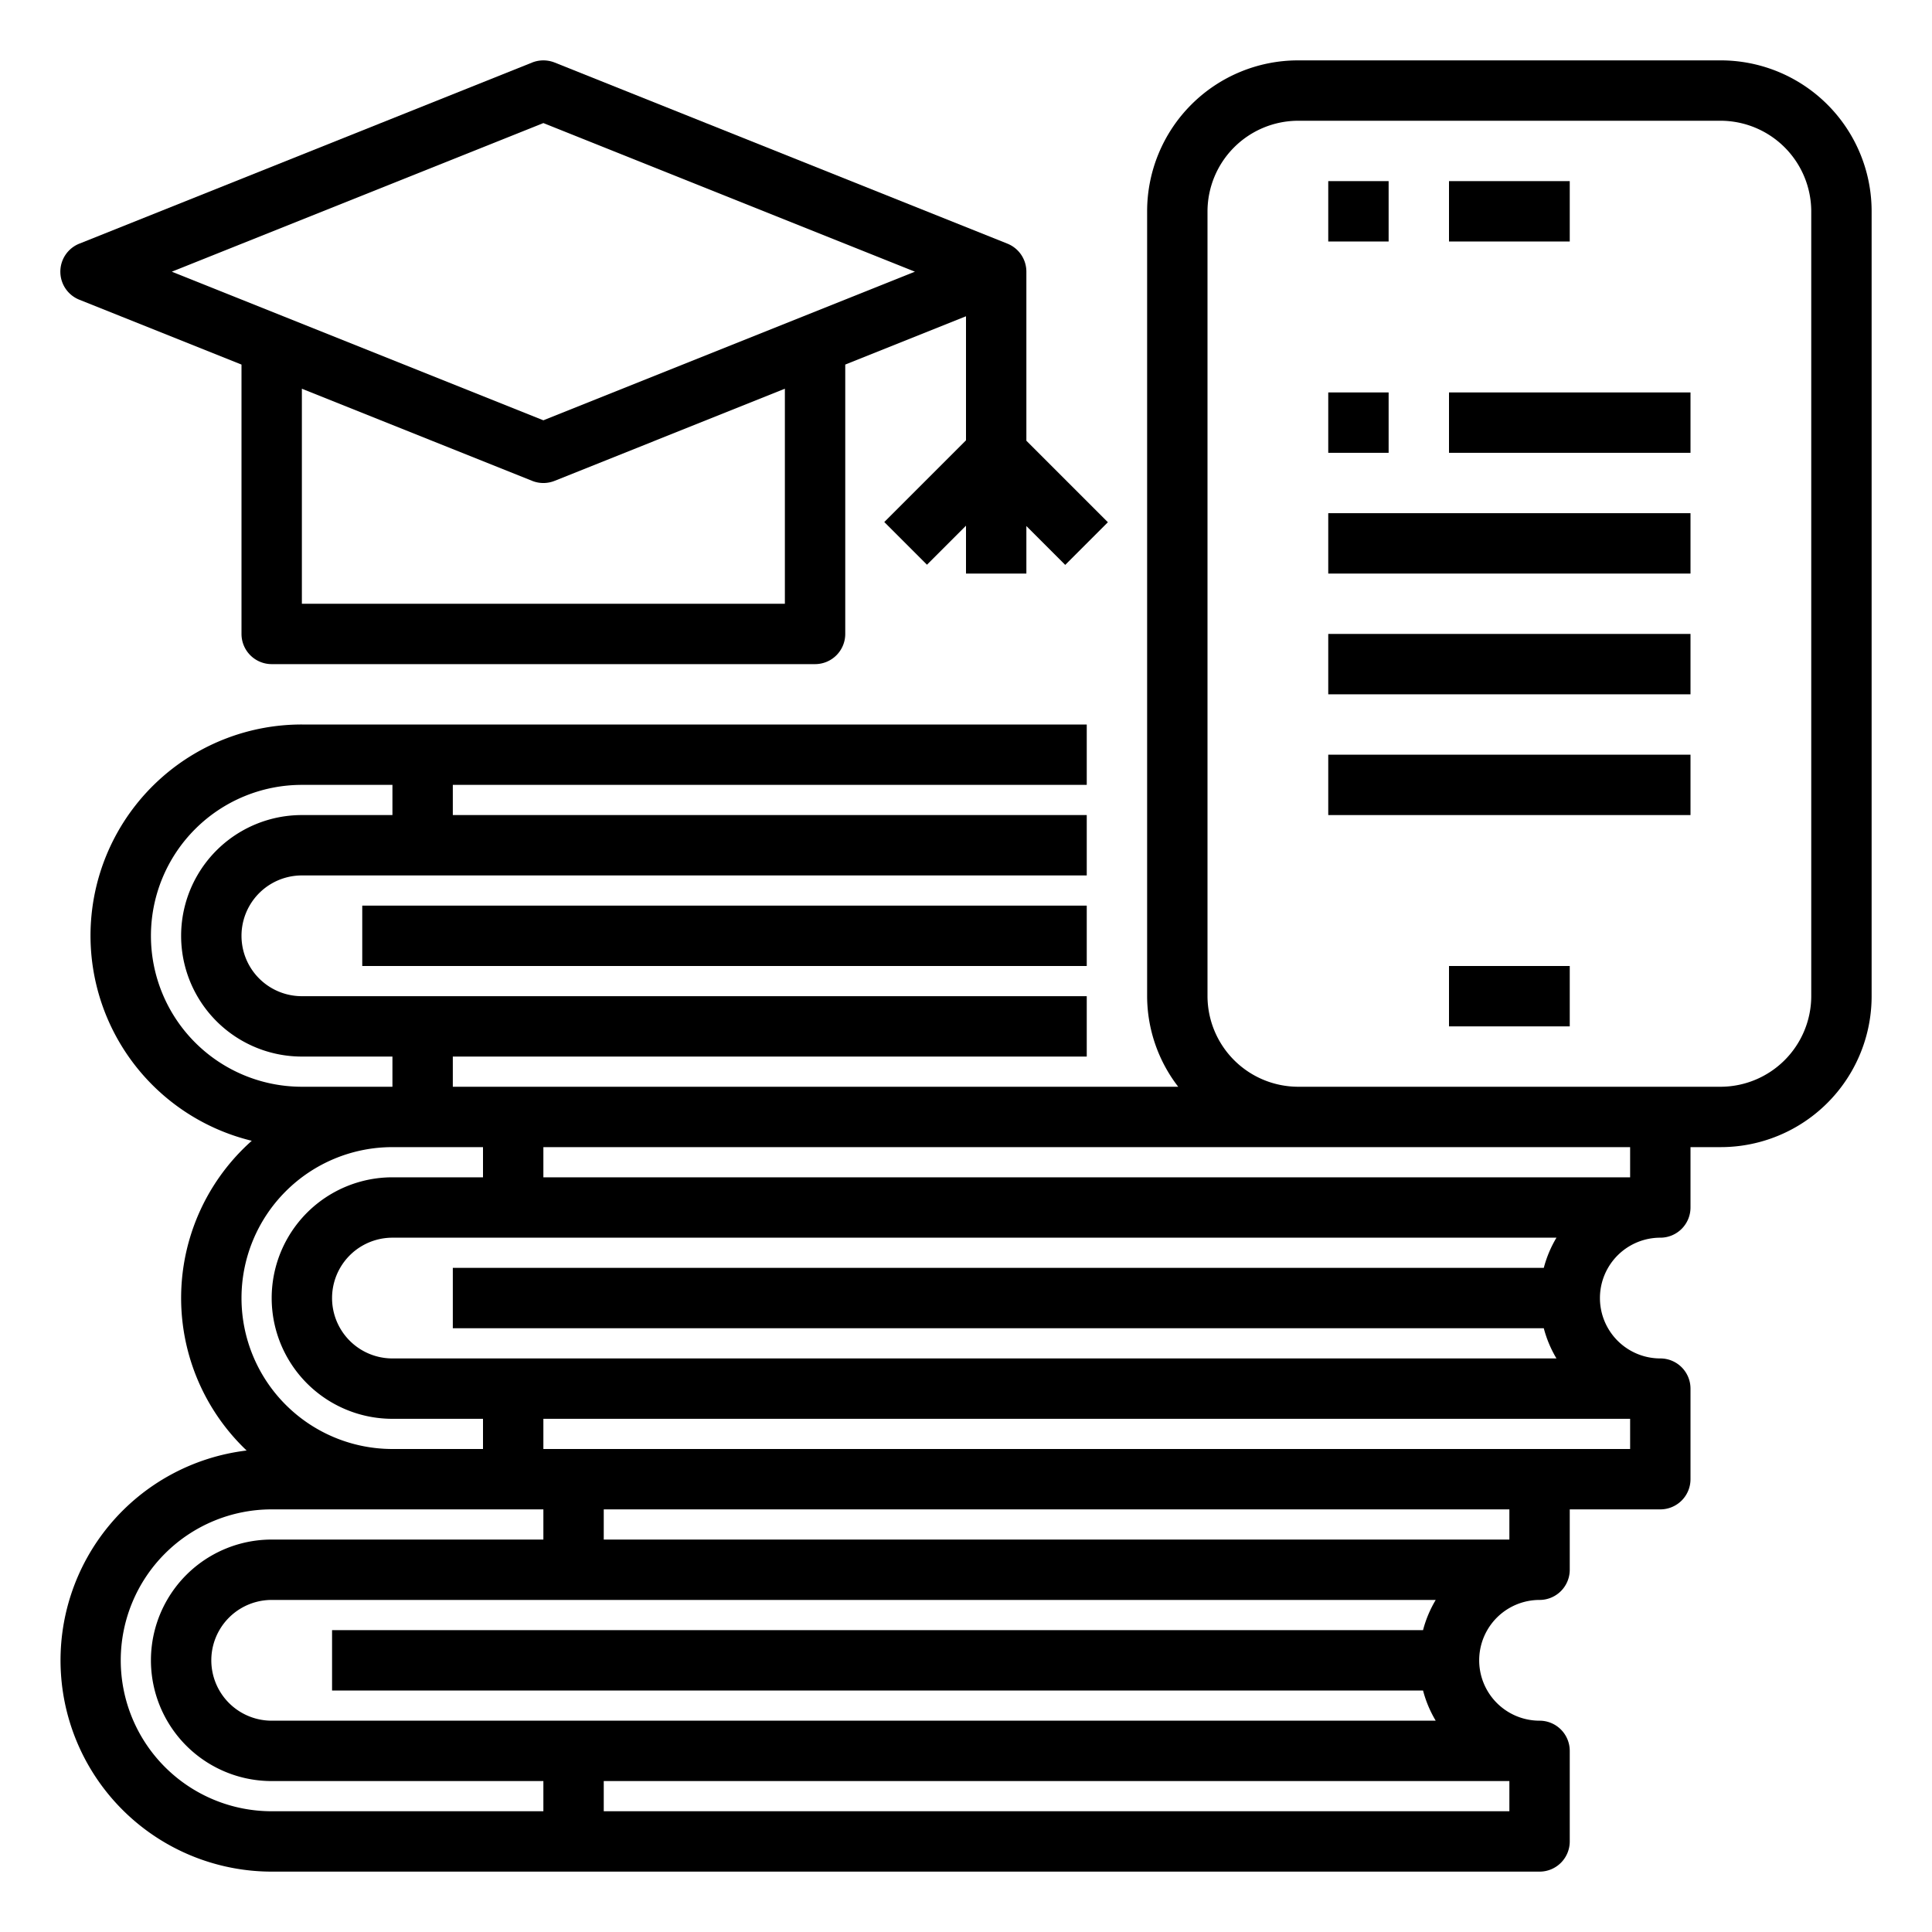 <svg xmlns="http://www.w3.org/2000/svg" viewBox="0 0 64 64" x="0px" y="0px"><g><rect x="12" y="30" width="24" height="2"></rect><path d="M57,2H43a5,5,0,0,0-5,5V33a4.924,4.924,0,0,0,1.03,3H15V35H36V33H10a2,2,0,0,1,0-4H36V27H15V26H36V24H10A6.994,6.994,0,0,0,8.34,37.79a6.966,6.966,0,0,0-.17,10.26A7,7,0,0,0,9,62H51a1,1,0,0,0,1-1V58a1,1,0,0,0-1-1,2,2,0,0,1,0-4,1,1,0,0,0,1-1V50h3a1,1,0,0,0,1-1V46a1,1,0,0,0-1-1,2,2,0,0,1,0-4,1,1,0,0,0,1-1V38h1a5,5,0,0,0,5-5V7A5,5,0,0,0,57,2ZM5,31a5,5,0,0,1,5-5h3v1H10a4,4,0,0,0,0,8h3v1H10A5,5,0,0,1,5,31ZM8,43a5,5,0,0,1,5-5h3v1H13a4,4,0,0,0,0,8h3v1H13A5,5,0,0,1,8,43Zm43.14,1a3.851,3.851,0,0,0,.42,1H13a2,2,0,0,1,0-4H51.56a3.851,3.851,0,0,0-.42,1H15v2ZM18,60H9A5,5,0,0,1,9,50h9v1H9a4,4,0,0,0,0,8h9Zm29.14-4a3.851,3.851,0,0,0,.42,1H9a2,2,0,0,1,0-4H47.56a3.851,3.851,0,0,0-.42,1H11v2ZM50,59v1H20V59Zm0-8H20V50H50Zm4-4v1H18V47Zm0-8H18V38H54Zm6-6a3.009,3.009,0,0,1-3,3H43a3.009,3.009,0,0,1-3-3V7a3.009,3.009,0,0,1,3-3H57a3.009,3.009,0,0,1,3,3Z"></path><rect x="48" y="6" width="4" height="2"></rect><rect x="44" y="6" width="2" height="2"></rect><rect x="48" y="32" width="4" height="2"></rect><rect x="44" y="13" width="2" height="2"></rect><rect x="48" y="13" width="8" height="2"></rect><rect x="44" y="17" width="12" height="2"></rect><rect x="44" y="21" width="12" height="2"></rect><rect x="44" y="25" width="12" height="2"></rect><path d="M2.629,9.929,8,12.077V21a1,1,0,0,0,1,1H27a1,1,0,0,0,1-1V12.077l4-1.6v4.109l-2.707,2.707,1.414,1.414L32,17.414V19h2V17.426l1.287,1.287L36.7,17.3,34,14.6V9a1,1,0,0,0-.629-.929l-15-6a1.011,1.011,0,0,0-.742,0l-15,6a1,1,0,0,0,0,1.858ZM26,20H10V12.877l7.629,3.052a1,1,0,0,0,.742,0L26,12.877ZM18,4.077,30.308,9,18,13.923,5.692,9Z"></path></g></svg>
